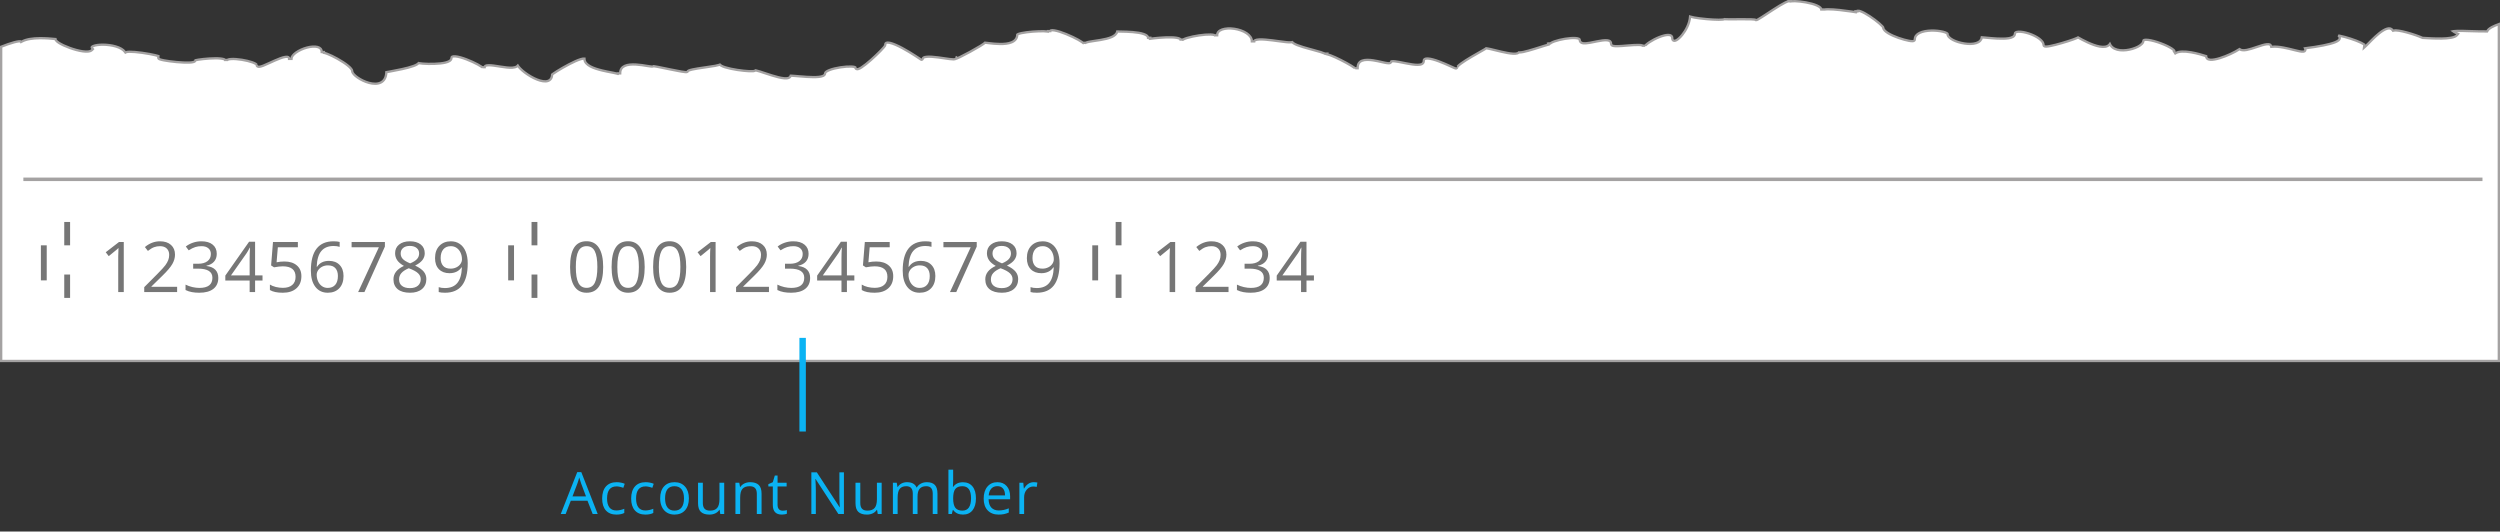 <svg width="428" height="91" viewBox="0 0 428 91" fill="none" xmlns="http://www.w3.org/2000/svg">
<rect x="0" y="0" width="428" height="91" fill="#333333" stroke="none"/>
<path d="M226.891 9.24C226.886 9.233 226.874 9.212 226.874 9.178L227.074 9.178L227.274 9.178C227.274 9.205 227.264 9.242 227.236 9.273C227.21 9.3 227.185 9.307 227.181 9.308C227.18 9.308 227.18 9.308 227.181 9.308C227.187 9.308 227.211 9.307 227.263 9.315C227.383 9.335 227.569 9.392 227.808 9.482C228.281 9.66 228.917 9.954 229.558 10.277C230.198 10.599 230.837 10.948 231.314 11.238C231.553 11.383 231.748 11.51 231.88 11.61C231.948 11.66 231.994 11.7 232.021 11.728C232.033 11.74 232.038 11.746 232.038 11.747L232.038 11.748C232.038 11.747 232.035 11.742 232.031 11.732C232.027 11.723 232.022 11.704 232.022 11.679L232.222 11.679L232.422 11.679C232.422 11.293 232.506 11.016 232.637 10.816C232.768 10.618 232.956 10.48 233.195 10.389C233.685 10.202 234.363 10.222 235.08 10.329C235.574 10.403 236.063 10.513 236.501 10.612C236.697 10.656 236.883 10.698 237.055 10.733C237.324 10.789 237.569 10.83 237.751 10.829C237.84 10.828 237.941 10.817 238.026 10.772C238.072 10.748 238.117 10.712 238.15 10.659C238.18 10.611 238.194 10.559 238.197 10.509C238.209 10.503 238.232 10.495 238.271 10.489C238.392 10.467 238.584 10.473 238.842 10.503C239.236 10.55 239.73 10.648 240.257 10.753C240.415 10.785 240.576 10.817 240.737 10.848C241.429 10.982 242.143 11.105 242.686 11.102C242.955 11.101 243.21 11.07 243.403 10.975C243.503 10.926 243.593 10.857 243.657 10.761C243.723 10.664 243.754 10.551 243.754 10.429C243.754 10.248 243.816 10.159 243.904 10.105C244.009 10.04 244.184 10.005 244.437 10.017C244.939 10.04 245.628 10.241 246.34 10.506C247.047 10.768 247.756 11.086 248.291 11.329C248.34 11.351 248.388 11.373 248.434 11.393C248.638 11.486 248.813 11.566 248.942 11.621C249.021 11.655 249.089 11.683 249.14 11.699C249.163 11.707 249.196 11.717 249.23 11.72C249.243 11.722 249.283 11.725 249.329 11.709C249.355 11.7 249.392 11.681 249.423 11.642C249.455 11.601 249.466 11.555 249.466 11.515C249.466 11.517 249.466 11.517 249.466 11.517C249.467 11.517 249.469 11.5 249.493 11.462C249.519 11.42 249.562 11.367 249.625 11.302C249.751 11.173 249.937 11.021 250.169 10.851C250.632 10.513 251.253 10.126 251.88 9.755C252.405 9.444 252.931 9.146 253.365 8.9C253.448 8.853 253.527 8.808 253.603 8.765C253.838 8.632 254.036 8.518 254.176 8.434C254.246 8.392 254.304 8.356 254.347 8.326C254.367 8.312 254.389 8.296 254.407 8.279C254.411 8.276 254.416 8.272 254.421 8.266C254.442 8.267 254.471 8.269 254.508 8.273C254.651 8.29 254.862 8.332 255.127 8.393C255.371 8.449 255.654 8.518 255.959 8.594L256.029 8.611C256.36 8.692 256.714 8.779 257.069 8.86C257.776 9.022 258.497 9.164 259.045 9.194C259.316 9.208 259.568 9.197 259.759 9.134C259.856 9.102 259.952 9.051 260.024 8.971C260.026 8.969 260.028 8.966 260.031 8.964C260.075 8.972 260.12 8.975 260.162 8.975C260.33 8.978 260.554 8.945 260.803 8.894C261.308 8.79 261.975 8.597 262.634 8.395C263.007 8.28 263.387 8.159 263.735 8.049C263.997 7.966 264.24 7.888 264.448 7.824C264.695 7.747 264.896 7.688 265.034 7.653C265.105 7.635 265.151 7.626 265.176 7.623C265.191 7.622 265.184 7.624 265.165 7.621C265.157 7.62 265.125 7.614 265.092 7.59C265.052 7.561 265.019 7.513 265.013 7.452C265.042 7.445 265.069 7.439 265.092 7.435L265.212 7.435L265.412 7.435C265.412 7.464 265.398 7.467 265.422 7.441C265.444 7.417 265.485 7.383 265.551 7.342C265.682 7.262 265.879 7.174 266.128 7.086C266.623 6.91 267.29 6.746 267.96 6.638C268.632 6.529 269.292 6.478 269.777 6.521C270.021 6.543 270.203 6.587 270.317 6.647C270.424 6.703 270.443 6.755 270.443 6.799C270.443 6.921 270.472 7.035 270.537 7.132C270.602 7.229 270.694 7.295 270.794 7.338C270.986 7.421 271.236 7.433 271.494 7.416C271.916 7.389 272.451 7.279 272.988 7.167C273.114 7.141 273.241 7.115 273.366 7.09C274.042 6.954 274.683 6.849 275.151 6.897C275.384 6.921 275.546 6.981 275.649 7.07C275.744 7.152 275.811 7.279 275.811 7.496C275.811 7.619 275.878 7.709 275.956 7.765C276.028 7.816 276.117 7.845 276.202 7.864C276.375 7.902 276.608 7.912 276.866 7.909C277.319 7.903 277.9 7.855 278.489 7.805C278.578 7.798 278.668 7.79 278.758 7.783C279.443 7.726 280.114 7.677 280.611 7.696C280.863 7.706 281.052 7.732 281.172 7.774C281.232 7.795 281.26 7.814 281.27 7.825C281.275 7.829 281.275 7.831 281.274 7.828C281.272 7.825 281.272 7.823 281.272 7.824L281.472 7.824L281.672 7.824C281.672 7.833 281.671 7.838 281.671 7.838C281.671 7.838 281.675 7.826 281.694 7.799C281.72 7.761 281.763 7.712 281.826 7.652C281.952 7.532 282.138 7.389 282.368 7.236C282.827 6.931 283.443 6.6 284.058 6.354C284.679 6.106 285.272 5.955 285.697 5.982C285.907 5.996 286.052 6.052 286.143 6.137C286.23 6.217 286.295 6.348 286.295 6.574C286.295 6.654 286.308 6.739 286.351 6.814C286.397 6.895 286.469 6.95 286.557 6.974C286.71 7.016 286.875 6.953 287.007 6.882C287.29 6.728 287.643 6.408 287.984 5.99C288.609 5.223 289.245 4.066 289.348 2.837C289.352 2.838 289.356 2.84 289.361 2.841C289.538 2.898 289.784 2.953 290.069 3.004C290.642 3.107 291.402 3.201 292.158 3.269C292.915 3.337 293.675 3.381 294.247 3.382C294.533 3.383 294.779 3.373 294.957 3.35C295.044 3.338 295.128 3.322 295.195 3.295C295.21 3.29 295.226 3.283 295.242 3.274C295.29 3.281 295.347 3.286 295.411 3.289C295.565 3.299 295.782 3.303 296.037 3.304C296.406 3.306 296.865 3.302 297.346 3.298C297.531 3.296 297.719 3.294 297.906 3.293C298.586 3.288 299.26 3.286 299.765 3.304C300.018 3.313 300.222 3.327 300.359 3.346C300.407 3.352 300.441 3.359 300.465 3.364C300.47 3.371 300.475 3.377 300.481 3.383C300.526 3.429 300.579 3.443 300.612 3.447C300.669 3.454 300.722 3.439 300.747 3.43C300.808 3.411 300.885 3.373 300.965 3.329C301.131 3.239 301.363 3.096 301.635 2.922C301.899 2.752 302.206 2.551 302.533 2.337L302.567 2.314C302.908 2.091 303.27 1.853 303.632 1.621C304.358 1.154 305.076 0.712 305.609 0.446C305.88 0.311 306.085 0.23 306.213 0.207C306.264 0.198 306.283 0.202 306.283 0.202C306.283 0.201 306.281 0.201 306.277 0.199C306.264 0.193 306.248 0.18 306.237 0.16C306.229 0.147 306.228 0.138 306.227 0.135L306.427 0.135L306.627 0.135C306.627 0.24 306.539 0.266 306.572 0.252C306.587 0.245 306.626 0.233 306.696 0.223C306.832 0.203 307.037 0.196 307.295 0.202C307.807 0.216 308.496 0.286 309.185 0.411C309.877 0.537 310.557 0.716 311.059 0.943C311.311 1.057 311.507 1.177 311.637 1.301C311.766 1.424 311.815 1.534 311.815 1.632L312.015 1.632L312.215 1.632C312.215 1.674 312.187 1.692 312.196 1.686C312.209 1.677 312.243 1.66 312.313 1.643C312.45 1.61 312.659 1.591 312.929 1.588C313.465 1.582 314.185 1.636 314.913 1.713C315.639 1.789 316.366 1.888 316.912 1.968C317.184 2.008 317.411 2.044 317.57 2.07C317.649 2.083 317.71 2.094 317.751 2.101C317.772 2.105 317.786 2.108 317.795 2.11C317.799 2.111 317.799 2.111 317.797 2.11C317.796 2.11 317.789 2.108 317.78 2.105C317.777 2.104 317.764 2.099 317.749 2.089C317.74 2.084 317.719 2.067 317.708 2.056C317.69 2.034 317.659 1.966 317.653 1.919L317.853 1.919L318.053 1.919C318.053 1.894 318.056 1.879 318.059 1.87C318.059 1.868 318.06 1.867 318.06 1.866C318.061 1.863 318.062 1.862 318.062 1.861C318.063 1.859 318.063 1.859 318.063 1.858L318.064 1.858C318.064 1.858 318.065 1.857 318.067 1.856C318.069 1.855 318.071 1.854 318.075 1.852C318.08 1.851 318.086 1.849 318.094 1.847C318.168 1.833 318.31 1.851 318.527 1.928C318.948 2.078 319.524 2.402 320.113 2.791C320.699 3.177 321.285 3.619 321.722 3.994C321.941 4.182 322.12 4.35 322.241 4.484C322.303 4.551 322.346 4.605 322.372 4.646C322.385 4.666 322.391 4.678 322.393 4.683C322.399 4.891 322.516 5.076 322.664 5.231C322.818 5.394 323.031 5.551 323.274 5.698C323.761 5.993 324.403 6.269 325.038 6.493C325.673 6.717 326.311 6.893 326.794 6.983C327.034 7.027 327.246 7.053 327.404 7.049C327.481 7.047 327.564 7.039 327.634 7.01C327.708 6.98 327.815 6.904 327.815 6.758C327.815 6.246 328.119 5.882 328.639 5.631C329.165 5.377 329.882 5.256 330.619 5.236C331.352 5.216 332.083 5.296 332.626 5.43C332.899 5.497 333.114 5.575 333.256 5.654C333.327 5.694 333.371 5.729 333.394 5.756C333.405 5.768 333.409 5.775 333.411 5.779C333.413 6.012 333.536 6.218 333.704 6.388C333.875 6.562 334.11 6.719 334.378 6.856C334.916 7.13 335.624 7.343 336.328 7.448C337.029 7.553 337.749 7.554 338.304 7.384C338.583 7.298 338.833 7.166 339.015 6.969C339.162 6.81 339.258 6.615 339.291 6.388C339.305 6.389 339.319 6.39 339.335 6.391C339.485 6.4 339.702 6.42 339.968 6.446L340.051 6.454C340.57 6.504 341.244 6.569 341.919 6.602C342.628 6.636 343.353 6.637 343.905 6.543C344.179 6.496 344.43 6.423 344.617 6.307C344.811 6.186 344.954 6.004 344.954 5.753C344.954 5.661 344.992 5.597 345.084 5.543C345.188 5.481 345.357 5.439 345.591 5.43C346.056 5.412 346.693 5.526 347.344 5.741C347.993 5.955 348.635 6.264 349.11 6.62C349.596 6.984 349.859 7.36 349.859 7.701C349.859 7.776 349.891 7.84 349.94 7.884C349.982 7.924 350.031 7.943 350.068 7.953C350.14 7.974 350.227 7.977 350.31 7.975C350.482 7.969 350.716 7.935 350.985 7.882C351.526 7.777 352.243 7.592 352.955 7.386C353.669 7.18 354.383 6.952 354.92 6.759C355.189 6.663 355.416 6.575 355.579 6.501C355.651 6.469 355.714 6.437 355.765 6.407C355.797 6.425 355.835 6.447 355.878 6.471C356.029 6.557 356.246 6.679 356.506 6.816C357.025 7.089 357.721 7.428 358.42 7.677C359.111 7.923 359.839 8.095 360.408 8.002C360.699 7.954 360.963 7.834 361.152 7.605C361.171 7.581 361.19 7.557 361.207 7.532C361.235 7.593 361.267 7.651 361.301 7.707C361.475 7.987 361.721 8.192 362.008 8.336C362.575 8.619 363.31 8.667 364.019 8.584C364.732 8.501 365.446 8.282 365.987 8.005C366.257 7.866 366.492 7.708 366.662 7.538C366.829 7.372 366.958 7.169 366.958 6.943C366.958 6.915 366.966 6.904 366.976 6.893C366.992 6.878 367.027 6.854 367.099 6.836C367.245 6.798 367.476 6.795 367.778 6.833C368.376 6.907 369.172 7.129 369.937 7.415C370.704 7.7 371.42 8.043 371.862 8.35C372.09 8.508 372.215 8.637 372.257 8.722C372.267 8.742 372.269 8.754 372.269 8.758C372.268 8.76 372.265 8.763 372.261 8.767C372.24 8.781 372.218 8.795 372.198 8.81L372.412 9.148C372.442 9.131 372.47 9.112 372.497 9.091C372.755 8.932 373.118 8.848 373.559 8.828C374.034 8.807 374.576 8.861 375.121 8.955C376.118 9.125 377.104 9.423 377.686 9.606C377.686 9.763 377.734 9.905 377.845 10.017C377.987 10.16 378.194 10.216 378.406 10.232C378.831 10.264 379.421 10.144 380.04 9.953C381.218 9.591 382.602 8.942 383.405 8.41C383.539 8.512 383.702 8.568 383.874 8.591C384.106 8.623 384.37 8.6 384.645 8.548C385.146 8.454 385.73 8.256 386.291 8.066C386.343 8.049 386.394 8.031 386.445 8.014C387.065 7.804 387.642 7.618 388.086 7.573C388.308 7.55 388.473 7.566 388.585 7.613C388.685 7.655 388.754 7.725 388.789 7.856L388.833 8.018L389.001 8.003C389.593 7.949 390.284 8.027 390.979 8.158C391.561 8.268 392.136 8.412 392.649 8.54C392.749 8.565 392.846 8.59 392.94 8.613C393.23 8.685 393.496 8.748 393.722 8.791C393.944 8.833 394.146 8.859 394.301 8.845C394.378 8.838 394.466 8.821 394.541 8.771C394.626 8.714 394.679 8.625 394.685 8.518C394.69 8.431 394.663 8.346 394.627 8.27C397.04 7.962 398.832 7.61 399.761 7.236C400.004 7.138 400.204 7.033 400.341 6.916C400.477 6.802 400.591 6.641 400.559 6.442C400.535 6.294 400.437 6.177 400.314 6.082C400.394 6.095 400.478 6.109 400.566 6.126C401.113 6.232 401.783 6.415 402.434 6.628C403.084 6.84 403.708 7.079 404.162 7.292C404.39 7.399 404.568 7.496 404.685 7.577C404.735 7.612 404.768 7.64 404.787 7.659L404.72 8.161L405.127 7.787C405.229 7.693 405.382 7.536 405.567 7.345C405.7 7.208 405.851 7.053 406.011 6.893C406.4 6.502 406.863 6.061 407.336 5.687C407.813 5.311 408.284 5.018 408.691 4.906C408.892 4.85 409.065 4.842 409.212 4.88C409.354 4.916 409.486 4.999 409.602 5.155L409.684 5.265L409.816 5.228C409.974 5.185 410.275 5.192 410.689 5.256C411.092 5.318 411.572 5.427 412.068 5.562C413.062 5.832 414.103 6.197 414.702 6.469L414.736 6.484L414.773 6.486L414.854 6.491C415.686 6.542 416.927 6.619 418.046 6.597C418.623 6.585 419.175 6.547 419.624 6.463C419.849 6.421 420.054 6.366 420.226 6.295C420.396 6.224 420.549 6.131 420.653 6.002L420.815 5.802L420.582 5.695C420.271 5.551 420.071 5.439 419.959 5.354C419.986 5.348 420.017 5.342 420.053 5.336C420.214 5.31 420.441 5.295 420.726 5.289C421.274 5.278 422.006 5.301 422.832 5.327L422.924 5.329C423.785 5.356 424.74 5.384 425.678 5.379L425.798 5.379L425.854 5.273C425.966 5.062 426.233 4.845 426.639 4.628C426.969 4.451 427.37 4.285 427.8 4.129L427.8 61.8L0.2 61.8L0.2 8.001C0.945 7.703 1.739 7.426 2.379 7.251C2.719 7.158 3.008 7.097 3.221 7.075C3.328 7.064 3.406 7.065 3.458 7.072C3.476 7.074 3.487 7.077 3.494 7.079L3.587 7.201L3.738 7.118C4.508 6.692 5.657 6.548 6.814 6.535C7.818 6.524 8.8 6.612 9.493 6.682C9.499 6.762 9.533 6.833 9.569 6.889C9.666 7.039 9.854 7.189 10.072 7.33C10.522 7.619 11.211 7.937 11.95 8.205C12.69 8.473 13.494 8.696 14.176 8.789C14.517 8.836 14.836 8.851 15.104 8.82C15.368 8.789 15.617 8.709 15.779 8.534L15.903 8.4L15.78 8.264C15.672 8.144 15.691 8.092 15.699 8.074C15.719 8.029 15.794 7.954 15.981 7.877C16.343 7.728 16.96 7.643 17.674 7.65C18.383 7.658 19.163 7.757 19.843 7.961C20.529 8.168 21.081 8.472 21.373 8.866L21.472 9L21.621 8.927C21.648 8.914 21.703 8.897 21.796 8.884C21.886 8.871 21.998 8.864 22.132 8.861C22.398 8.856 22.735 8.871 23.112 8.903C23.866 8.966 24.769 9.093 25.574 9.241C26.276 9.37 26.89 9.512 27.266 9.637L27.234 9.64L27.189 9.674C27.151 9.702 27.09 9.764 27.089 9.864C27.087 9.957 27.141 10.019 27.171 10.046C27.228 10.101 27.313 10.137 27.385 10.163C27.542 10.22 27.782 10.278 28.066 10.333C28.64 10.444 29.439 10.552 30.238 10.625C31.035 10.698 31.843 10.739 32.434 10.711C32.726 10.698 32.983 10.668 33.161 10.608C33.247 10.58 33.344 10.535 33.411 10.457C33.445 10.417 33.472 10.366 33.482 10.306C33.59 10.281 33.748 10.251 33.946 10.22C34.428 10.144 35.12 10.064 35.829 10.018C36.539 9.972 37.255 9.962 37.789 10.021C38.058 10.051 38.265 10.098 38.398 10.157C38.465 10.187 38.502 10.214 38.52 10.234C38.535 10.251 38.535 10.259 38.535 10.264L38.735 10.264L38.935 10.264L38.935 10.264C38.936 10.263 38.938 10.26 38.941 10.257C38.953 10.244 38.983 10.222 39.041 10.199C39.159 10.152 39.344 10.119 39.59 10.105C40.077 10.078 40.736 10.129 41.403 10.234C42.07 10.339 42.732 10.496 43.222 10.675C43.468 10.764 43.662 10.856 43.789 10.943C43.853 10.987 43.893 11.024 43.915 11.053C43.923 11.063 43.927 11.07 43.93 11.076C43.935 11.086 43.934 11.089 43.934 11.085C43.934 11.2 43.981 11.314 44.093 11.382C44.187 11.439 44.298 11.444 44.388 11.437C44.572 11.423 44.814 11.345 45.075 11.244C45.417 11.111 45.836 10.918 46.276 10.715C46.512 10.606 46.754 10.495 46.993 10.388C47.691 10.078 48.361 9.812 48.851 9.74C49.099 9.703 49.262 9.722 49.356 9.773C49.427 9.812 49.49 9.886 49.49 10.08L49.69 10.08L49.89 10.08C49.89 9.753 50.165 9.368 50.68 8.999C51.181 8.639 51.856 8.333 52.535 8.151C53.219 7.968 53.878 7.918 54.354 8.042C54.589 8.103 54.768 8.204 54.887 8.34C55.004 8.473 55.078 8.656 55.078 8.911L55.278 8.911L55.477 8.911C55.477 8.939 55.468 8.975 55.439 9.006C55.415 9.032 55.39 9.039 55.386 9.04C55.386 9.041 55.386 9.041 55.387 9.04C55.392 9.04 55.416 9.038 55.47 9.047C55.591 9.066 55.779 9.122 56.02 9.215C56.497 9.397 57.14 9.704 57.785 10.065C58.431 10.426 59.072 10.836 59.548 11.223C59.786 11.417 59.978 11.601 60.107 11.765C60.242 11.935 60.288 12.056 60.288 12.13C60.288 12.336 60.417 12.541 60.573 12.718C60.736 12.903 60.963 13.096 61.228 13.279C61.757 13.646 62.46 13.993 63.167 14.184C63.867 14.374 64.608 14.42 65.186 14.132C65.753 13.849 66.11 13.273 66.147 12.353C66.171 12.349 66.198 12.344 66.227 12.338C66.301 12.325 66.389 12.309 66.49 12.291C66.6 12.272 66.725 12.25 66.864 12.225C67.391 12.129 68.096 11.997 68.802 11.841C69.507 11.686 70.219 11.505 70.759 11.31C71.027 11.214 71.263 11.11 71.436 10.998C71.522 10.943 71.601 10.88 71.66 10.808C71.663 10.804 71.666 10.8 71.67 10.796C71.701 10.804 71.735 10.811 71.77 10.817C71.931 10.847 72.154 10.873 72.416 10.894C72.942 10.935 73.64 10.954 74.338 10.931C75.033 10.908 75.74 10.842 76.278 10.708C76.546 10.641 76.787 10.555 76.966 10.438C77.144 10.321 77.293 10.151 77.293 9.916C77.293 9.85 77.308 9.808 77.326 9.78C77.344 9.752 77.373 9.725 77.423 9.701C77.53 9.651 77.709 9.628 77.965 9.65C78.468 9.692 79.157 9.893 79.863 10.162C80.565 10.429 81.267 10.757 81.792 11.041C82.055 11.183 82.269 11.312 82.416 11.415C82.49 11.467 82.54 11.508 82.57 11.538C82.577 11.544 82.582 11.55 82.585 11.553C82.589 11.558 82.591 11.56 82.591 11.56C82.591 11.56 82.587 11.555 82.584 11.546C82.583 11.543 82.581 11.538 82.58 11.533C82.577 11.524 82.575 11.511 82.575 11.495L82.775 11.495L82.975 11.495C82.975 11.428 82.99 11.385 83.01 11.354C83.03 11.322 83.063 11.291 83.118 11.263C83.236 11.203 83.426 11.17 83.693 11.169C84.174 11.167 84.806 11.267 85.474 11.373C85.542 11.384 85.61 11.395 85.679 11.405C86.407 11.52 87.165 11.63 87.743 11.585C88.032 11.562 88.304 11.499 88.507 11.356C88.56 11.319 88.607 11.278 88.648 11.232C88.673 11.271 88.7 11.31 88.728 11.348C88.895 11.574 89.128 11.815 89.401 12.053C89.947 12.531 90.672 13.016 91.397 13.374C92.115 13.727 92.865 13.971 93.453 13.928C93.753 13.906 94.029 13.807 94.229 13.591C94.416 13.388 94.513 13.107 94.525 12.758C94.552 12.735 94.59 12.705 94.638 12.669C94.657 12.656 94.676 12.642 94.698 12.627C94.855 12.514 95.083 12.363 95.359 12.19C95.912 11.844 96.649 11.414 97.385 11.029C98.125 10.642 98.853 10.305 99.391 10.139C99.665 10.054 99.864 10.023 99.984 10.035C99.995 10.036 100.004 10.038 100.013 10.039C100.025 10.042 100.035 10.044 100.042 10.047C100.048 10.049 100.052 10.051 100.054 10.053L100.056 10.053C100.056 10.053 100.056 10.053 100.056 10.054L100.056 10.054C100.057 10.057 100.059 10.064 100.059 10.08C100.059 10.654 100.509 11.066 101.057 11.362C101.616 11.664 102.351 11.887 103.068 12.061C103.616 12.194 104.164 12.3 104.629 12.39C104.775 12.418 104.913 12.445 105.04 12.47C105.309 12.524 105.523 12.571 105.669 12.615C105.744 12.637 105.789 12.655 105.812 12.668C105.818 12.671 105.82 12.673 105.819 12.672C105.818 12.671 105.815 12.669 105.81 12.664C105.801 12.654 105.772 12.618 105.772 12.561L105.972 12.561L106.172 12.561C106.172 12.209 106.255 11.945 106.388 11.744C106.522 11.542 106.716 11.391 106.962 11.28C107.461 11.054 108.146 11.007 108.865 11.046C109.543 11.083 110.223 11.195 110.759 11.283L110.839 11.296C111.109 11.341 111.345 11.379 111.514 11.392C111.595 11.399 111.679 11.401 111.747 11.39C111.78 11.384 111.83 11.372 111.877 11.34C111.88 11.338 111.884 11.335 111.888 11.332C111.917 11.334 111.955 11.338 112.002 11.345C112.155 11.365 112.377 11.404 112.649 11.456C113.072 11.537 113.605 11.647 114.165 11.764C114.322 11.796 114.482 11.829 114.642 11.863C115.368 12.012 116.097 12.16 116.646 12.252C116.919 12.298 117.154 12.331 117.322 12.343C117.405 12.349 117.483 12.351 117.546 12.343C117.575 12.339 117.619 12.332 117.662 12.309C117.702 12.289 117.768 12.238 117.783 12.148C117.804 12.131 117.844 12.107 117.911 12.077C118.05 12.017 118.258 11.957 118.523 11.898C119.049 11.779 119.756 11.672 120.471 11.57C120.581 11.554 120.691 11.538 120.801 11.523C121.401 11.437 121.986 11.354 122.443 11.269C122.713 11.218 122.947 11.166 123.117 11.109C123.158 11.095 123.198 11.08 123.236 11.064C123.295 11.126 123.37 11.18 123.45 11.228C123.631 11.337 123.879 11.435 124.161 11.524C124.728 11.703 125.477 11.857 126.219 11.972C126.962 12.087 127.708 12.164 128.27 12.188C128.55 12.2 128.792 12.199 128.967 12.181C129.053 12.172 129.137 12.158 129.204 12.133C129.237 12.12 129.28 12.1 129.318 12.066C129.325 12.059 129.333 12.051 129.341 12.043C129.361 12.045 129.387 12.049 129.42 12.056C129.571 12.085 129.796 12.15 130.077 12.239C130.3 12.31 130.559 12.396 130.839 12.489C131.247 12.625 131.698 12.775 132.139 12.911C132.889 13.142 133.656 13.347 134.241 13.399C134.53 13.424 134.803 13.416 135.011 13.335C135.119 13.293 135.218 13.228 135.29 13.13C135.329 13.077 135.356 13.019 135.374 12.957C135.394 12.957 135.417 12.958 135.442 12.958C135.597 12.963 135.821 12.979 136.097 13.002C136.225 13.013 136.365 13.025 136.512 13.037C136.991 13.079 137.556 13.127 138.119 13.161C138.854 13.204 139.602 13.223 140.169 13.164C140.451 13.135 140.706 13.085 140.896 13C141.082 12.916 141.266 12.767 141.266 12.52C141.266 12.479 141.294 12.403 141.428 12.297C141.558 12.194 141.755 12.091 142.007 11.993C142.509 11.796 143.188 11.635 143.874 11.528C144.561 11.422 145.241 11.373 145.745 11.393C146 11.404 146.195 11.432 146.321 11.473C146.376 11.491 146.407 11.508 146.422 11.52C146.427 11.614 146.46 11.722 146.561 11.792C146.661 11.862 146.778 11.857 146.863 11.841C147.033 11.809 147.247 11.697 147.47 11.555C147.928 11.263 148.53 10.775 149.124 10.251C149.72 9.724 150.316 9.154 150.765 8.693C150.988 8.463 151.177 8.257 151.312 8.096C151.378 8.016 151.434 7.944 151.475 7.883C151.495 7.853 151.514 7.822 151.529 7.791C151.54 7.767 151.562 7.718 151.562 7.66C151.562 7.551 151.582 7.48 151.608 7.434C151.633 7.39 151.669 7.357 151.721 7.333C151.837 7.28 152.036 7.271 152.327 7.331C152.899 7.449 153.681 7.803 154.485 8.234C155.282 8.662 156.082 9.157 156.683 9.544C156.983 9.738 157.233 9.904 157.409 10.021C157.489 10.075 157.573 10.131 157.613 10.158C157.637 10.174 157.656 10.187 157.669 10.196C157.676 10.2 157.683 10.204 157.689 10.208C157.691 10.209 157.698 10.213 157.706 10.217C157.708 10.218 157.721 10.225 157.739 10.231C157.752 10.234 157.791 10.239 157.818 10.238C157.88 10.221 157.98 10.119 157.997 10.039C157.997 9.964 158.028 9.903 158.136 9.845C158.256 9.781 158.446 9.737 158.705 9.717C159.218 9.678 159.913 9.74 160.627 9.832C160.982 9.878 161.338 9.931 161.673 9.98L161.689 9.983C162.017 10.032 162.326 10.078 162.592 10.111C162.86 10.144 163.096 10.166 163.268 10.163C163.351 10.161 163.438 10.154 163.51 10.129C163.535 10.121 163.57 10.105 163.604 10.081C163.604 10.08 163.605 10.08 163.606 10.08C163.66 10.069 163.726 10.046 163.796 10.019C163.94 9.963 164.141 9.872 164.376 9.758C164.848 9.53 165.475 9.203 166.101 8.861C166.726 8.519 167.354 8.161 167.825 7.871C168.061 7.726 168.261 7.596 168.404 7.493C168.474 7.442 168.536 7.393 168.582 7.35C168.594 7.338 168.608 7.325 168.621 7.31C168.646 7.312 168.678 7.314 168.716 7.318C168.823 7.328 168.964 7.345 169.134 7.366C169.196 7.374 169.261 7.382 169.33 7.39C169.843 7.452 170.535 7.527 171.23 7.532C171.92 7.537 172.636 7.474 173.186 7.242C173.464 7.126 173.71 6.962 173.886 6.734C174.058 6.51 174.156 6.236 174.162 5.911C174.183 5.894 174.221 5.87 174.285 5.842C174.421 5.783 174.626 5.724 174.887 5.668C175.405 5.558 176.101 5.47 176.803 5.414C177.505 5.358 178.203 5.335 178.724 5.35C178.986 5.357 179.194 5.375 179.333 5.4C179.405 5.413 179.445 5.427 179.463 5.435C179.498 5.452 179.412 5.425 179.412 5.323L179.612 5.323L179.812 5.323C179.812 5.279 179.824 5.261 179.833 5.25C179.844 5.237 179.87 5.217 179.927 5.2C180.048 5.165 180.247 5.164 180.522 5.208C181.065 5.295 181.801 5.539 182.551 5.844C183.297 6.147 184.043 6.506 184.601 6.815C184.88 6.97 185.107 7.111 185.263 7.224C185.341 7.28 185.395 7.326 185.428 7.36C185.444 7.377 185.45 7.386 185.451 7.387C185.454 7.392 185.439 7.371 185.439 7.332L185.639 7.332L185.839 7.332C185.839 7.344 185.836 7.352 185.834 7.357C185.832 7.362 185.83 7.362 185.837 7.355C185.853 7.341 185.887 7.318 185.952 7.29C186.081 7.236 186.276 7.186 186.53 7.137C186.813 7.083 187.138 7.035 187.49 6.984C187.779 6.941 188.087 6.896 188.404 6.843C189.088 6.727 189.793 6.575 190.33 6.332C190.784 6.127 191.174 5.83 191.275 5.39C191.295 5.391 191.315 5.392 191.335 5.393C191.473 5.399 191.661 5.402 191.881 5.406L191.98 5.408C192.51 5.418 193.21 5.433 193.91 5.491C194.612 5.55 195.298 5.651 195.803 5.826C196.056 5.914 196.249 6.016 196.376 6.128C196.498 6.237 196.551 6.349 196.551 6.471L196.751 6.471L196.951 6.471C196.951 6.543 196.914 6.59 196.898 6.607C196.88 6.626 196.863 6.637 196.855 6.641C196.847 6.647 196.839 6.65 196.833 6.653C196.828 6.655 196.825 6.656 196.824 6.657C196.816 6.659 196.811 6.66 196.815 6.66C196.819 6.658 196.83 6.656 196.849 6.653C196.864 6.65 196.882 6.647 196.902 6.644C196.934 6.638 196.973 6.632 197.019 6.626C197.168 6.604 197.383 6.577 197.642 6.548C198.159 6.49 198.849 6.428 199.537 6.402C200.228 6.375 200.907 6.384 201.408 6.464C201.66 6.504 201.85 6.56 201.972 6.627C202.093 6.693 202.107 6.746 202.107 6.779L202.307 6.779L202.507 6.779C202.507 6.825 202.481 6.836 202.509 6.81C202.533 6.787 202.578 6.756 202.651 6.719C202.795 6.644 203.011 6.564 203.282 6.483C203.82 6.322 204.544 6.169 205.272 6.061C206 5.953 206.72 5.892 207.254 5.909C207.523 5.917 207.729 5.946 207.861 5.99C207.946 6.018 207.972 6.042 207.978 6.051M226.891 9.24C226.889 9.238 226.886 9.235 226.882 9.231C226.858 9.212 226.813 9.184 226.74 9.149C226.595 9.08 226.38 9.002 226.111 8.918C225.714 8.793 225.218 8.658 224.693 8.516C224.509 8.466 224.321 8.415 224.133 8.363C223.412 8.165 222.68 7.953 222.127 7.735C221.852 7.626 221.61 7.512 221.433 7.391C221.355 7.337 221.282 7.277 221.225 7.211C221.162 7.229 221.092 7.239 221.023 7.245C220.819 7.262 220.538 7.247 220.219 7.216C219.812 7.177 219.315 7.109 218.791 7.037C218.494 6.996 218.187 6.954 217.883 6.915C217.035 6.808 216.203 6.726 215.587 6.755C215.277 6.77 215.042 6.813 214.892 6.882C214.751 6.946 214.718 7.014 214.718 7.086L214.518 7.086L214.318 7.086C214.318 6.543 213.981 6.068 213.416 5.687C212.852 5.308 212.089 5.046 211.318 4.931C210.546 4.816 209.788 4.853 209.235 5.049C208.684 5.243 208.377 5.574 208.377 6.04L208.177 6.04L207.977 6.04C207.977 6.045 207.978 6.048 207.978 6.051M226.891 9.24C226.893 9.242 226.894 9.244 226.894 9.243C226.894 9.243 226.893 9.242 226.891 9.24ZM207.978 6.051C207.979 6.053 207.98 6.054 207.98 6.054C207.981 6.054 207.98 6.053 207.978 6.051ZM404.804 7.68C404.803 7.679 404.803 7.678 404.802 7.676C404.803 7.679 404.804 7.68 404.804 7.68ZM163.706 9.839C163.708 9.851 163.71 9.863 163.71 9.875L163.602 9.875C163.631 9.867 163.666 9.855 163.706 9.839Z" fill="white" stroke="#A4A2A2" stroke-width="0.4"/>
<line x1="4" y1="30.7" x2="425" y2="30.7" stroke="#A4A2A2" stroke-width="0.6"/>
<path d="M21.189 50H20.24V43.895C20.24 43.387 20.256 42.906 20.287 42.453C20.205 42.535 20.113 42.621 20.012 42.711C19.91 42.801 19.445 43.182 18.617 43.853L18.102 43.185L20.369 41.434H21.189V50ZM30.324 50H24.693V49.162L26.949 46.895C27.637 46.199 28.09 45.703 28.308 45.406C28.527 45.109 28.691 44.82 28.8 44.539C28.91 44.258 28.965 43.955 28.965 43.631C28.965 43.174 28.826 42.812 28.549 42.547C28.271 42.277 27.887 42.143 27.394 42.143C27.039 42.143 26.701 42.201 26.381 42.318C26.064 42.435 25.711 42.648 25.32 42.957L24.805 42.295C25.593 41.639 26.453 41.31 27.383 41.31C28.187 41.31 28.818 41.518 29.275 41.932C29.732 42.342 29.961 42.895 29.961 43.59C29.961 44.133 29.808 44.67 29.504 45.201C29.199 45.732 28.629 46.404 27.793 47.217L25.918 49.051V49.098H30.324V50ZM37.109 43.449C37.109 43.996 36.955 44.443 36.646 44.791C36.341 45.139 35.908 45.371 35.345 45.488V45.535C36.033 45.621 36.542 45.84 36.874 46.191C37.207 46.543 37.373 47.004 37.373 47.574C37.373 48.391 37.089 49.02 36.523 49.461C35.957 49.898 35.152 50.117 34.109 50.117C33.656 50.117 33.24 50.082 32.861 50.012C32.486 49.945 32.121 49.826 31.765 49.654V48.728C32.136 48.912 32.531 49.053 32.949 49.15C33.371 49.244 33.769 49.291 34.144 49.291C35.624 49.291 36.365 48.711 36.365 47.551C36.365 46.512 35.548 45.992 33.916 45.992H33.072V45.154H33.927C34.595 45.154 35.124 45.008 35.515 44.715C35.906 44.418 36.101 44.008 36.101 43.484C36.101 43.066 35.957 42.738 35.667 42.5C35.382 42.262 34.994 42.143 34.502 42.143C34.127 42.143 33.773 42.193 33.441 42.295C33.109 42.397 32.73 42.584 32.304 42.857L31.812 42.201C32.164 41.924 32.568 41.707 33.025 41.551C33.486 41.391 33.97 41.31 34.478 41.31C35.31 41.31 35.957 41.502 36.417 41.885C36.878 42.264 37.109 42.785 37.109 43.449ZM44.943 48.031H43.671V50H42.739V48.031H38.574V47.182L42.64 41.387H43.671V47.147H44.943V48.031ZM42.739 47.147V44.299C42.739 43.74 42.759 43.109 42.798 42.406H42.751C42.564 42.781 42.388 43.092 42.224 43.338L39.546 47.147H42.739ZM48.692 44.768C49.595 44.768 50.304 44.992 50.819 45.441C51.339 45.887 51.599 46.498 51.599 47.275C51.599 48.162 51.316 48.857 50.749 49.361C50.187 49.865 49.409 50.117 48.417 50.117C47.452 50.117 46.716 49.963 46.208 49.654V48.717C46.481 48.893 46.821 49.031 47.228 49.133C47.634 49.23 48.034 49.279 48.429 49.279C49.116 49.279 49.65 49.117 50.028 48.793C50.411 48.469 50.603 48 50.603 47.387C50.603 46.191 49.87 45.594 48.405 45.594C48.034 45.594 47.538 45.65 46.917 45.764L46.413 45.441L46.735 41.434H50.995V42.33H47.567L47.351 44.902C47.8 44.812 48.247 44.768 48.692 44.768ZM53.221 46.338C53.221 44.654 53.548 43.397 54.2 42.565C54.856 41.728 55.825 41.31 57.106 41.31C57.548 41.31 57.895 41.348 58.149 41.422V42.26C57.848 42.162 57.505 42.113 57.118 42.113C56.2 42.113 55.499 42.4 55.014 42.975C54.53 43.545 54.264 44.443 54.218 45.67H54.288C54.718 44.998 55.397 44.662 56.327 44.662C57.096 44.662 57.702 44.895 58.143 45.359C58.589 45.824 58.811 46.455 58.811 47.252C58.811 48.143 58.567 48.844 58.079 49.355C57.594 49.863 56.938 50.117 56.11 50.117C55.223 50.117 54.52 49.785 54.001 49.121C53.481 48.453 53.221 47.525 53.221 46.338ZM56.098 49.291C56.653 49.291 57.083 49.117 57.388 48.77C57.696 48.418 57.85 47.912 57.85 47.252C57.85 46.685 57.708 46.24 57.423 45.916C57.138 45.592 56.712 45.43 56.145 45.43C55.794 45.43 55.471 45.502 55.178 45.647C54.886 45.791 54.651 45.99 54.475 46.244C54.303 46.498 54.218 46.762 54.218 47.035C54.218 47.438 54.296 47.812 54.452 48.16C54.608 48.508 54.829 48.783 55.114 48.986C55.403 49.19 55.731 49.291 56.098 49.291ZM61.313 50L64.864 42.33H60.194V41.434H65.895V42.213L62.391 50H61.313ZM70.172 41.31C70.953 41.31 71.573 41.492 72.03 41.855C72.487 42.219 72.715 42.721 72.715 43.361C72.715 43.783 72.584 44.168 72.323 44.516C72.061 44.863 71.643 45.18 71.069 45.465C71.764 45.797 72.258 46.147 72.551 46.514C72.844 46.877 72.99 47.299 72.99 47.779C72.99 48.49 72.743 49.059 72.246 49.484C71.75 49.906 71.071 50.117 70.207 50.117C69.293 50.117 68.59 49.918 68.098 49.52C67.606 49.117 67.36 48.549 67.36 47.815C67.36 46.834 67.957 46.07 69.153 45.523C68.614 45.219 68.227 44.891 67.993 44.539C67.758 44.184 67.641 43.787 67.641 43.35C67.641 42.728 67.87 42.234 68.326 41.867C68.787 41.496 69.403 41.31 70.172 41.31ZM68.321 47.838C68.321 48.307 68.483 48.672 68.807 48.934C69.135 49.195 69.594 49.326 70.184 49.326C70.766 49.326 71.219 49.19 71.543 48.916C71.868 48.643 72.03 48.268 72.03 47.791C72.03 47.412 71.877 47.076 71.573 46.783C71.268 46.486 70.737 46.199 69.979 45.922C69.397 46.172 68.975 46.449 68.713 46.754C68.451 47.055 68.321 47.416 68.321 47.838ZM70.16 42.102C69.672 42.102 69.289 42.219 69.012 42.453C68.735 42.688 68.596 43 68.596 43.391C68.596 43.75 68.711 44.059 68.942 44.316C69.172 44.574 69.598 44.832 70.219 45.09C70.778 44.855 71.172 44.603 71.403 44.334C71.637 44.065 71.754 43.75 71.754 43.391C71.754 42.996 71.612 42.684 71.326 42.453C71.045 42.219 70.657 42.102 70.16 42.102ZM80.074 45.09C80.074 48.441 78.777 50.117 76.184 50.117C75.731 50.117 75.371 50.078 75.106 50V49.162C75.418 49.264 75.773 49.315 76.172 49.315C77.109 49.315 77.817 49.025 78.293 48.447C78.773 47.865 79.035 46.975 79.078 45.775H79.008C78.793 46.1 78.508 46.348 78.152 46.52C77.797 46.688 77.397 46.772 76.951 46.772C76.193 46.772 75.592 46.545 75.147 46.092C74.701 45.639 74.479 45.006 74.479 44.193C74.479 43.303 74.727 42.6 75.223 42.084C75.723 41.568 76.379 41.31 77.192 41.31C77.773 41.31 78.281 41.461 78.715 41.762C79.152 42.059 79.488 42.494 79.723 43.068C79.957 43.639 80.074 44.312 80.074 45.09ZM77.192 42.143C76.633 42.143 76.201 42.322 75.897 42.682C75.592 43.041 75.439 43.541 75.439 44.182C75.439 44.744 75.58 45.188 75.861 45.512C76.143 45.832 76.57 45.992 77.145 45.992C77.5 45.992 77.826 45.92 78.123 45.775C78.424 45.631 78.66 45.434 78.832 45.184C79.004 44.934 79.09 44.672 79.09 44.398C79.09 43.988 79.01 43.609 78.85 43.262C78.689 42.914 78.465 42.641 78.176 42.441C77.891 42.242 77.563 42.143 77.192 42.143Z" fill="#767676"/>
<line x1="7.5" y1="42" x2="7.5" y2="48" stroke="#767676"/>
<line x1="11.5" y1="38" x2="11.5" y2="42" stroke="#767676"/>
<line x1="11.5" y1="47" x2="11.5" y2="51" stroke="#767676"/>
<path d="M103.264 45.705C103.264 47.185 103.029 48.291 102.561 49.022C102.096 49.752 101.383 50.117 100.422 50.117C99.5 50.117 98.799 49.744 98.318 48.998C97.838 48.248 97.598 47.15 97.598 45.705C97.598 44.213 97.83 43.105 98.295 42.383C98.76 41.66 99.469 41.299 100.422 41.299C101.352 41.299 102.057 41.676 102.537 42.43C103.021 43.184 103.264 44.275 103.264 45.705ZM98.582 45.705C98.582 46.951 98.728 47.859 99.022 48.43C99.314 48.996 99.781 49.279 100.422 49.279C101.07 49.279 101.539 48.992 101.828 48.418C102.121 47.84 102.268 46.935 102.268 45.705C102.268 44.475 102.121 43.574 101.828 43.004C101.539 42.43 101.07 42.143 100.422 42.143C99.781 42.143 99.314 42.426 99.022 42.992C98.728 43.555 98.582 44.459 98.582 45.705ZM110.371 45.705C110.371 47.185 110.136 48.291 109.668 49.022C109.203 49.752 108.49 50.117 107.529 50.117C106.607 50.117 105.906 49.744 105.426 48.998C104.945 48.248 104.705 47.15 104.705 45.705C104.705 44.213 104.937 43.105 105.402 42.383C105.867 41.66 106.576 41.299 107.529 41.299C108.459 41.299 109.164 41.676 109.644 42.43C110.129 43.184 110.371 44.275 110.371 45.705ZM105.689 45.705C105.689 46.951 105.836 47.859 106.129 48.43C106.422 48.996 106.888 49.279 107.529 49.279C108.177 49.279 108.646 48.992 108.935 48.418C109.228 47.84 109.375 46.935 109.375 45.705C109.375 44.475 109.228 43.574 108.935 43.004C108.646 42.43 108.177 42.143 107.529 42.143C106.888 42.143 106.422 42.426 106.129 42.992C105.836 43.555 105.689 44.459 105.689 45.705ZM117.478 45.705C117.478 47.185 117.244 48.291 116.775 49.022C116.31 49.752 115.597 50.117 114.636 50.117C113.714 50.117 113.013 49.744 112.533 48.998C112.052 48.248 111.812 47.15 111.812 45.705C111.812 44.213 112.044 43.105 112.509 42.383C112.974 41.66 113.683 41.299 114.636 41.299C115.566 41.299 116.271 41.676 116.751 42.43C117.236 43.184 117.478 44.275 117.478 45.705ZM112.796 45.705C112.796 46.951 112.943 47.859 113.236 48.43C113.529 48.996 113.996 49.279 114.636 49.279C115.285 49.279 115.753 48.992 116.042 48.418C116.335 47.84 116.482 46.935 116.482 45.705C116.482 44.475 116.335 43.574 116.042 43.004C115.753 42.43 115.285 42.143 114.636 42.143C113.996 42.143 113.529 42.426 113.236 42.992C112.943 43.555 112.796 44.459 112.796 45.705ZM122.511 50H121.562V43.895C121.562 43.387 121.577 42.906 121.609 42.453C121.527 42.535 121.435 42.621 121.333 42.711C121.232 42.801 120.767 43.182 119.939 43.853L119.423 43.185L121.691 41.434H122.511V50ZM131.646 50H126.015V49.162L128.271 46.895C128.958 46.199 129.411 45.703 129.63 45.406C129.849 45.109 130.013 44.82 130.122 44.539C130.231 44.258 130.286 43.955 130.286 43.631C130.286 43.174 130.147 42.812 129.87 42.547C129.593 42.277 129.208 42.143 128.716 42.143C128.36 42.143 128.022 42.201 127.702 42.318C127.386 42.435 127.032 42.648 126.642 42.957L126.126 42.295C126.915 41.639 127.774 41.31 128.704 41.31C129.509 41.31 130.14 41.518 130.597 41.932C131.054 42.342 131.282 42.895 131.282 43.59C131.282 44.133 131.13 44.67 130.825 45.201C130.521 45.732 129.95 46.404 129.114 47.217L127.239 49.051V49.098H131.646V50ZM138.43 43.449C138.43 43.996 138.276 44.443 137.968 44.791C137.663 45.139 137.229 45.371 136.667 45.488V45.535C137.354 45.621 137.864 45.84 138.196 46.191C138.528 46.543 138.694 47.004 138.694 47.574C138.694 48.391 138.411 49.02 137.845 49.461C137.278 49.898 136.473 50.117 135.43 50.117C134.977 50.117 134.561 50.082 134.182 50.012C133.807 49.945 133.442 49.826 133.087 49.654V48.728C133.458 48.912 133.852 49.053 134.27 49.15C134.692 49.244 135.091 49.291 135.466 49.291C136.946 49.291 137.686 48.711 137.686 47.551C137.686 46.512 136.87 45.992 135.237 45.992H134.393V45.154H135.249C135.917 45.154 136.446 45.008 136.837 44.715C137.227 44.418 137.423 44.008 137.423 43.484C137.423 43.066 137.278 42.738 136.989 42.5C136.704 42.262 136.315 42.143 135.823 42.143C135.448 42.143 135.095 42.193 134.763 42.295C134.43 42.397 134.052 42.584 133.626 42.857L133.134 42.201C133.485 41.924 133.889 41.707 134.346 41.551C134.807 41.391 135.292 41.31 135.8 41.31C136.632 41.31 137.278 41.502 137.739 41.885C138.2 42.264 138.43 42.785 138.43 43.449ZM146.264 48.031H144.993V50H144.061V48.031H139.895V47.182L143.961 41.387H144.993V47.147H146.264V48.031ZM144.061 47.147V44.299C144.061 43.74 144.081 43.109 144.12 42.406H144.073C143.885 42.781 143.71 43.092 143.545 43.338L140.868 47.147H144.061ZM150.014 44.768C150.916 44.768 151.625 44.992 152.141 45.441C152.66 45.887 152.92 46.498 152.92 47.275C152.92 48.162 152.637 48.857 152.071 49.361C151.508 49.865 150.731 50.117 149.739 50.117C148.774 50.117 148.037 49.963 147.53 49.654V48.717C147.803 48.893 148.143 49.031 148.549 49.133C148.955 49.23 149.356 49.279 149.75 49.279C150.438 49.279 150.971 49.117 151.35 48.793C151.733 48.469 151.924 48 151.924 47.387C151.924 46.191 151.192 45.594 149.727 45.594C149.356 45.594 148.86 45.65 148.239 45.764L147.735 45.441L148.057 41.434H152.317V42.33H148.889L148.672 44.902C149.121 44.812 149.569 44.768 150.014 44.768ZM154.543 46.338C154.543 44.654 154.869 43.397 155.522 42.565C156.178 41.728 157.147 41.31 158.428 41.31C158.869 41.31 159.217 41.348 159.471 41.422V42.26C159.17 42.162 158.826 42.113 158.44 42.113C157.522 42.113 156.82 42.4 156.336 42.975C155.852 43.545 155.586 44.443 155.539 45.67H155.609C156.039 44.998 156.719 44.662 157.649 44.662C158.418 44.662 159.024 44.895 159.465 45.359C159.91 45.824 160.133 46.455 160.133 47.252C160.133 48.143 159.889 48.844 159.4 49.355C158.916 49.863 158.26 50.117 157.432 50.117C156.545 50.117 155.842 49.785 155.322 49.121C154.803 48.453 154.543 47.525 154.543 46.338ZM157.42 49.291C157.975 49.291 158.404 49.117 158.709 48.77C159.018 48.418 159.172 47.912 159.172 47.252C159.172 46.685 159.029 46.24 158.744 45.916C158.459 45.592 158.033 45.43 157.467 45.43C157.115 45.43 156.793 45.502 156.5 45.647C156.207 45.791 155.973 45.99 155.797 46.244C155.625 46.498 155.539 46.762 155.539 47.035C155.539 47.438 155.617 47.812 155.774 48.16C155.93 48.508 156.15 48.783 156.436 48.986C156.725 49.19 157.053 49.291 157.42 49.291ZM162.635 50L166.185 42.33H161.515V41.434H167.217V42.213L163.713 50H162.635ZM171.494 41.31C172.275 41.31 172.894 41.492 173.351 41.855C173.808 42.219 174.037 42.721 174.037 43.361C174.037 43.783 173.906 44.168 173.644 44.516C173.382 44.863 172.964 45.18 172.39 45.465C173.086 45.797 173.58 46.147 173.873 46.514C174.166 46.877 174.312 47.299 174.312 47.779C174.312 48.49 174.064 49.059 173.568 49.484C173.072 49.906 172.392 50.117 171.529 50.117C170.615 50.117 169.912 49.918 169.42 49.52C168.927 49.117 168.681 48.549 168.681 47.815C168.681 46.834 169.279 46.07 170.474 45.523C169.935 45.219 169.548 44.891 169.314 44.539C169.08 44.184 168.963 43.787 168.963 43.35C168.963 42.728 169.191 42.234 169.648 41.867C170.109 41.496 170.724 41.31 171.494 41.31ZM169.642 47.838C169.642 48.307 169.804 48.672 170.129 48.934C170.457 49.195 170.916 49.326 171.505 49.326C172.088 49.326 172.541 49.19 172.865 48.916C173.189 48.643 173.351 48.268 173.351 47.791C173.351 47.412 173.199 47.076 172.894 46.783C172.589 46.486 172.058 46.199 171.3 45.922C170.718 46.172 170.296 46.449 170.035 46.754C169.773 47.055 169.642 47.416 169.642 47.838ZM171.482 42.102C170.994 42.102 170.611 42.219 170.334 42.453C170.056 42.688 169.918 43 169.918 43.391C169.918 43.75 170.033 44.059 170.263 44.316C170.494 44.574 170.92 44.832 171.541 45.09C172.099 44.855 172.494 44.603 172.724 44.334C172.959 44.065 173.076 43.75 173.076 43.391C173.076 42.996 172.933 42.684 172.648 42.453C172.367 42.219 171.978 42.102 171.482 42.102ZM181.396 45.09C181.396 48.441 180.099 50.117 177.505 50.117C177.052 50.117 176.693 50.078 176.427 50V49.162C176.74 49.264 177.095 49.315 177.494 49.315C178.431 49.315 179.138 49.025 179.615 48.447C180.095 47.865 180.357 46.975 180.4 45.775H180.329C180.115 46.1 179.829 46.348 179.474 46.52C179.119 46.688 178.718 46.772 178.273 46.772C177.515 46.772 176.913 46.545 176.468 46.092C176.023 45.639 175.8 45.006 175.8 44.193C175.8 43.303 176.048 42.6 176.544 42.084C177.044 41.568 177.701 41.31 178.513 41.31C179.095 41.31 179.603 41.461 180.036 41.762C180.474 42.059 180.81 42.494 181.044 43.068C181.279 43.639 181.396 44.312 181.396 45.09ZM178.513 42.143C177.954 42.143 177.523 42.322 177.218 42.682C176.913 43.041 176.761 43.541 176.761 44.182C176.761 44.744 176.902 45.188 177.183 45.512C177.464 45.832 177.892 45.992 178.466 45.992C178.822 45.992 179.148 45.92 179.445 45.775C179.745 45.631 179.982 45.434 180.154 45.184C180.326 44.934 180.411 44.672 180.411 44.398C180.411 43.988 180.331 43.609 180.171 43.262C180.011 42.914 179.786 42.641 179.497 42.441C179.212 42.242 178.884 42.143 178.513 42.143Z" fill="#767676"/>
<line x1="87.5" y1="42" x2="87.5" y2="48" stroke="#767676"/>
<line x1="91.5" y1="38" x2="91.5" y2="42" stroke="#767676"/>
<line x1="91.5" y1="47" x2="91.5" y2="51" stroke="#767676"/>
<path d="M201.189 50H200.24V43.895C200.24 43.387 200.256 42.906 200.287 42.453C200.205 42.535 200.113 42.621 200.012 42.711C199.91 42.801 199.445 43.182 198.617 43.853L198.102 43.185L200.369 41.434H201.189V50ZM210.324 50H204.693V49.162L206.949 46.895C207.636 46.199 208.09 45.703 208.308 45.406C208.527 45.109 208.691 44.82 208.801 44.539C208.91 44.258 208.965 43.955 208.965 43.631C208.965 43.174 208.826 42.812 208.549 42.547C208.271 42.277 207.886 42.143 207.394 42.143C207.039 42.143 206.701 42.201 206.381 42.318C206.064 42.435 205.711 42.648 205.32 42.957L204.804 42.295C205.594 41.639 206.453 41.31 207.383 41.31C208.187 41.31 208.818 41.518 209.275 41.932C209.732 42.342 209.961 42.895 209.961 43.59C209.961 44.133 209.808 44.67 209.504 45.201C209.199 45.732 208.629 46.404 207.793 47.217L205.918 49.051V49.098H210.324V50ZM217.109 43.449C217.109 43.996 216.955 44.443 216.646 44.791C216.341 45.139 215.908 45.371 215.345 45.488V45.535C216.033 45.621 216.542 45.84 216.875 46.191C217.207 46.543 217.373 47.004 217.373 47.574C217.373 48.391 217.089 49.02 216.523 49.461C215.957 49.898 215.152 50.117 214.109 50.117C213.656 50.117 213.24 50.082 212.861 50.012C212.486 49.945 212.121 49.826 211.765 49.654V48.728C212.136 48.912 212.531 49.053 212.949 49.15C213.371 49.244 213.769 49.291 214.144 49.291C215.625 49.291 216.365 48.711 216.365 47.551C216.365 46.512 215.548 45.992 213.916 45.992H213.072V45.154H213.927C214.595 45.154 215.125 45.008 215.515 44.715C215.906 44.418 216.101 44.008 216.101 43.484C216.101 43.066 215.957 42.738 215.667 42.5C215.382 42.262 214.994 42.143 214.501 42.143C214.126 42.143 213.773 42.193 213.441 42.295C213.109 42.397 212.73 42.584 212.304 42.857L211.812 42.201C212.164 41.924 212.568 41.707 213.025 41.551C213.486 41.391 213.97 41.31 214.478 41.31C215.31 41.31 215.957 41.502 216.417 41.885C216.878 42.264 217.109 42.785 217.109 43.449ZM224.943 48.031H223.671V50H222.74V48.031H218.574V47.182L222.64 41.387H223.671V47.147H224.943V48.031ZM222.74 47.147V44.299C222.74 43.74 222.759 43.109 222.798 42.406H222.751C222.564 42.781 222.388 43.092 222.224 43.338L219.546 47.147H222.74Z" fill="#767676"/>
<line x1="187.5" y1="42" x2="187.5" y2="48" stroke="#767676"/>
<line x1="191.5" y1="38" x2="191.5" y2="42" stroke="#767676"/>
<line x1="191.5" y1="47" x2="191.5" y2="51" stroke="#767676"/>
<path d="M101.469 88L100.58 85.73H97.719L96.84 88H96L98.822 80.832H99.52L102.328 88H101.469ZM100.321 84.982L99.491 82.77C99.384 82.491 99.273 82.147 99.159 81.74C99.088 82.053 98.985 82.396 98.852 82.77L98.012 84.982H100.321ZM105.526 88.098C104.751 88.098 104.151 87.86 103.724 87.385C103.301 86.906 103.09 86.231 103.09 85.358C103.09 84.463 103.304 83.772 103.734 83.283C104.167 82.795 104.782 82.551 105.58 82.551C105.837 82.551 106.094 82.579 106.351 82.634C106.609 82.689 106.81 82.754 106.957 82.829L106.708 83.518C106.529 83.446 106.333 83.387 106.122 83.342C105.91 83.293 105.723 83.269 105.56 83.269C104.473 83.269 103.929 83.962 103.929 85.349C103.929 86.006 104.061 86.511 104.325 86.862C104.592 87.214 104.986 87.39 105.507 87.39C105.953 87.39 106.41 87.294 106.879 87.102V87.819C106.521 88.005 106.07 88.098 105.526 88.098ZM110.492 88.098C109.717 88.098 109.116 87.86 108.69 87.385C108.267 86.906 108.055 86.231 108.055 85.358C108.055 84.463 108.27 83.772 108.7 83.283C109.133 82.795 109.748 82.551 110.546 82.551C110.803 82.551 111.06 82.579 111.317 82.634C111.574 82.689 111.776 82.754 111.922 82.829L111.673 83.518C111.494 83.446 111.299 83.387 111.087 83.342C110.876 83.293 110.689 83.269 110.526 83.269C109.439 83.269 108.895 83.962 108.895 85.349C108.895 86.006 109.027 86.511 109.291 86.862C109.558 87.214 109.951 87.39 110.472 87.39C110.918 87.39 111.376 87.294 111.844 87.102V87.819C111.486 88.005 111.035 88.098 110.492 88.098ZM117.938 85.319C117.938 86.192 117.718 86.874 117.279 87.365C116.839 87.853 116.232 88.098 115.457 88.098C114.979 88.098 114.554 87.985 114.183 87.761C113.812 87.536 113.525 87.214 113.324 86.794C113.122 86.374 113.021 85.882 113.021 85.319C113.021 84.447 113.239 83.768 113.675 83.283C114.111 82.795 114.717 82.551 115.492 82.551C116.24 82.551 116.834 82.8 117.274 83.298C117.717 83.796 117.938 84.47 117.938 85.319ZM113.861 85.319C113.861 86.003 113.997 86.524 114.271 86.882C114.544 87.24 114.946 87.419 115.477 87.419C116.008 87.419 116.41 87.242 116.683 86.887C116.96 86.529 117.098 86.006 117.098 85.319C117.098 84.639 116.96 84.123 116.683 83.772C116.41 83.417 116.004 83.239 115.467 83.239C114.937 83.239 114.536 83.413 114.266 83.762C113.996 84.11 113.861 84.629 113.861 85.319ZM120.325 82.648V86.12C120.325 86.556 120.425 86.882 120.623 87.097C120.822 87.311 121.133 87.419 121.556 87.419C122.116 87.419 122.524 87.266 122.781 86.96C123.042 86.654 123.172 86.154 123.172 85.461V82.648H123.983V88H123.314L123.196 87.282H123.153C122.987 87.546 122.755 87.748 122.459 87.888C122.166 88.028 121.831 88.098 121.453 88.098C120.802 88.098 120.314 87.943 119.988 87.634C119.666 87.325 119.505 86.83 119.505 86.149V82.648H120.325ZM129.568 88V84.538C129.568 84.102 129.469 83.776 129.271 83.561C129.072 83.347 128.761 83.239 128.338 83.239C127.778 83.239 127.368 83.391 127.107 83.693C126.847 83.996 126.717 84.496 126.717 85.192V88H125.906V82.648H126.565L126.697 83.381H126.736C126.902 83.117 127.135 82.914 127.435 82.77C127.734 82.624 128.068 82.551 128.436 82.551C129.08 82.551 129.565 82.707 129.891 83.019C130.216 83.329 130.379 83.825 130.379 84.509V88H129.568ZM133.977 87.429C134.121 87.429 134.259 87.419 134.392 87.399C134.526 87.377 134.632 87.354 134.71 87.331V87.951C134.622 87.993 134.492 88.028 134.319 88.054C134.15 88.083 133.997 88.098 133.86 88.098C132.825 88.098 132.307 87.552 132.307 86.462V83.278H131.541V82.888L132.307 82.551L132.649 81.408H133.118V82.648H134.671V83.278H133.118V86.428C133.118 86.75 133.194 86.997 133.347 87.17C133.5 87.342 133.71 87.429 133.977 87.429ZM144.48 88H143.533L139.631 82.009H139.592C139.644 82.712 139.67 83.356 139.67 83.942V88H138.904V80.861H139.841L143.733 86.828H143.772C143.765 86.74 143.751 86.459 143.728 85.983C143.705 85.505 143.697 85.163 143.704 84.958V80.861H144.48V88ZM147.282 82.648V86.12C147.282 86.556 147.382 86.882 147.58 87.097C147.779 87.311 148.09 87.419 148.513 87.419C149.073 87.419 149.481 87.266 149.738 86.96C149.999 86.654 150.129 86.154 150.129 85.461V82.648H150.94V88H150.271L150.154 87.282H150.11C149.944 87.546 149.712 87.748 149.416 87.888C149.123 88.028 148.788 88.098 148.41 88.098C147.759 88.098 147.271 87.943 146.946 87.634C146.623 87.325 146.462 86.83 146.462 86.149V82.648H147.282ZM159.685 88V84.519C159.685 84.092 159.593 83.773 159.411 83.561C159.229 83.347 158.946 83.239 158.562 83.239C158.057 83.239 157.684 83.384 157.443 83.674C157.202 83.963 157.082 84.409 157.082 85.012V88H156.271V84.519C156.271 84.092 156.18 83.773 155.998 83.561C155.816 83.347 155.531 83.239 155.144 83.239C154.636 83.239 154.263 83.392 154.025 83.698C153.791 84.001 153.674 84.499 153.674 85.192V88H152.863V82.648H153.522L153.654 83.381H153.693C153.846 83.12 154.061 82.917 154.338 82.77C154.618 82.624 154.93 82.551 155.275 82.551C156.112 82.551 156.659 82.853 156.916 83.459H156.955C157.115 83.179 157.346 82.958 157.648 82.795C157.951 82.632 158.296 82.551 158.684 82.551C159.289 82.551 159.742 82.707 160.041 83.019C160.344 83.329 160.495 83.825 160.495 84.509V88H159.685ZM164.86 82.561C165.563 82.561 166.109 82.801 166.496 83.283C166.887 83.762 167.082 84.44 167.082 85.319C167.082 86.198 166.885 86.882 166.491 87.37C166.1 87.855 165.557 88.098 164.86 88.098C164.512 88.098 164.193 88.034 163.903 87.907C163.617 87.777 163.376 87.579 163.18 87.311H163.122L162.951 88H162.37V80.402H163.18V82.248C163.18 82.662 163.167 83.033 163.141 83.361H163.18C163.558 82.828 164.118 82.561 164.86 82.561ZM164.743 83.239C164.19 83.239 163.791 83.399 163.547 83.718C163.303 84.034 163.18 84.567 163.18 85.319C163.18 86.071 163.306 86.61 163.556 86.936C163.807 87.258 164.209 87.419 164.762 87.419C165.261 87.419 165.632 87.238 165.876 86.877C166.12 86.512 166.242 85.99 166.242 85.31C166.242 84.613 166.12 84.094 165.876 83.752C165.632 83.41 165.254 83.239 164.743 83.239ZM170.963 88.098C170.172 88.098 169.547 87.857 169.088 87.375C168.633 86.893 168.405 86.224 168.405 85.368C168.405 84.505 168.616 83.82 169.04 83.312C169.466 82.805 170.037 82.551 170.754 82.551C171.424 82.551 171.955 82.772 172.345 83.215C172.736 83.654 172.931 84.235 172.931 84.958V85.471H169.245C169.261 86.099 169.419 86.576 169.718 86.901C170.021 87.227 170.446 87.39 170.993 87.39C171.569 87.39 172.139 87.269 172.702 87.028V87.751C172.415 87.875 172.143 87.963 171.886 88.015C171.632 88.07 171.325 88.098 170.963 88.098ZM170.744 83.23C170.314 83.23 169.971 83.37 169.713 83.649C169.46 83.929 169.31 84.317 169.264 84.811H172.062C172.062 84.3 171.948 83.91 171.72 83.64C171.492 83.366 171.167 83.23 170.744 83.23ZM176.959 82.551C177.197 82.551 177.41 82.57 177.599 82.609L177.487 83.361C177.265 83.312 177.07 83.288 176.901 83.288C176.468 83.288 176.097 83.464 175.787 83.815C175.482 84.167 175.329 84.605 175.329 85.129V88H174.518V82.648H175.187L175.28 83.64H175.319C175.517 83.291 175.757 83.023 176.037 82.834C176.316 82.645 176.624 82.551 176.959 82.551Z" fill="#0BB3F3"/>
<path d="M136.859 57.844H137.961V73.875H136.859V57.844Z" fill="#0BB3F3"/>
</svg>

